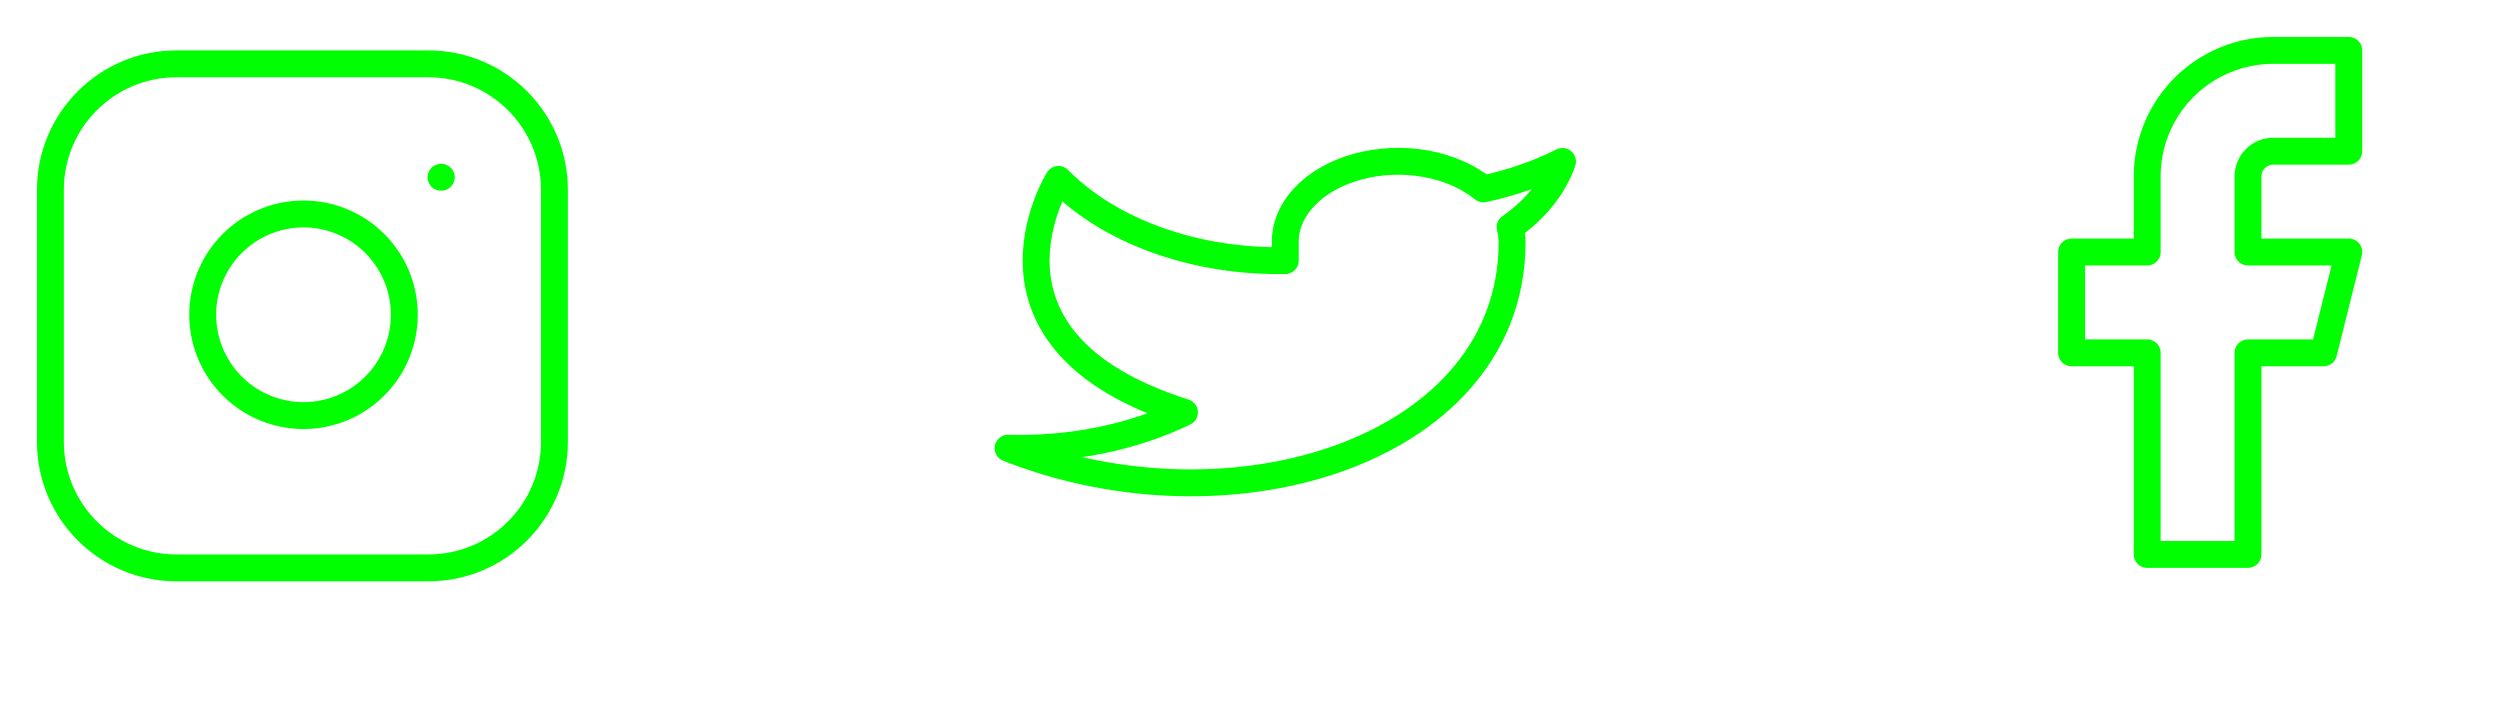 <svg width="186" height="53" viewBox="0 0 186 53" fill="none" xmlns="http://www.w3.org/2000/svg">
<path d="M116.25 12.013C114.454 12.914 112.466 13.603 110.363 14.053C109.233 13.13 107.733 12.476 106.063 12.179C104.394 11.882 102.637 11.956 101.029 12.393C99.421 12.829 98.041 13.606 97.074 14.618C96.108 15.631 95.602 16.83 95.625 18.053V19.387C92.33 19.448 89.065 18.928 86.121 17.874C83.176 16.82 80.644 15.265 78.75 13.347C78.75 13.347 71.25 25.347 88.125 30.68C84.263 32.544 79.663 33.479 75 33.347C91.875 40.013 112.5 33.347 112.5 18.013C112.498 17.642 112.448 17.271 112.35 16.907C114.264 15.565 115.614 13.87 116.25 12.013V12.013Z" stroke="#00FF00" stroke-width="2" stroke-linecap="round" stroke-linejoin="round"/>
<path d="M31.875 4.75H13.125C7.947 4.75 3.75 8.947 3.75 14.125V32.875C3.75 38.053 7.947 42.25 13.125 42.25H31.875C37.053 42.25 41.25 38.053 41.25 32.875V14.125C41.25 8.947 37.053 4.75 31.875 4.75Z" stroke="#00FF00" stroke-width="2" stroke-linecap="round" stroke-linejoin="round"/>
<path d="M30 22.319C30.231 23.879 29.965 25.473 29.238 26.873C28.512 28.273 27.362 29.409 25.953 30.118C24.544 30.828 22.947 31.074 21.39 30.824C19.832 30.573 18.393 29.838 17.278 28.722C16.162 27.607 15.427 26.168 15.176 24.61C14.926 23.053 15.173 21.456 15.882 20.047C16.591 18.638 17.727 17.488 19.127 16.762C20.527 16.035 22.121 15.769 23.681 16C25.273 16.236 26.747 16.978 27.884 18.116C29.022 19.253 29.764 20.727 30 22.319Z" stroke="#00FF00" stroke-width="2" stroke-linecap="round" stroke-linejoin="round"/>
<path d="M32.812 13.188H32.831" stroke="#00FF00" stroke-width="2" stroke-linecap="round" stroke-linejoin="round"/>
<path d="M174.75 3.75H169.125C166.639 3.75 164.254 4.738 162.496 6.496C160.738 8.254 159.75 10.639 159.75 13.125V18.75H154.125V26.25H159.75V41.25H167.25V26.25H172.875L174.75 18.75H167.25V13.125C167.25 12.628 167.448 12.151 167.799 11.799C168.151 11.447 168.628 11.25 169.125 11.25H174.75V3.75Z" stroke="#00FF00" stroke-width="2" stroke-linecap="round" stroke-linejoin="round"/>
</svg>
